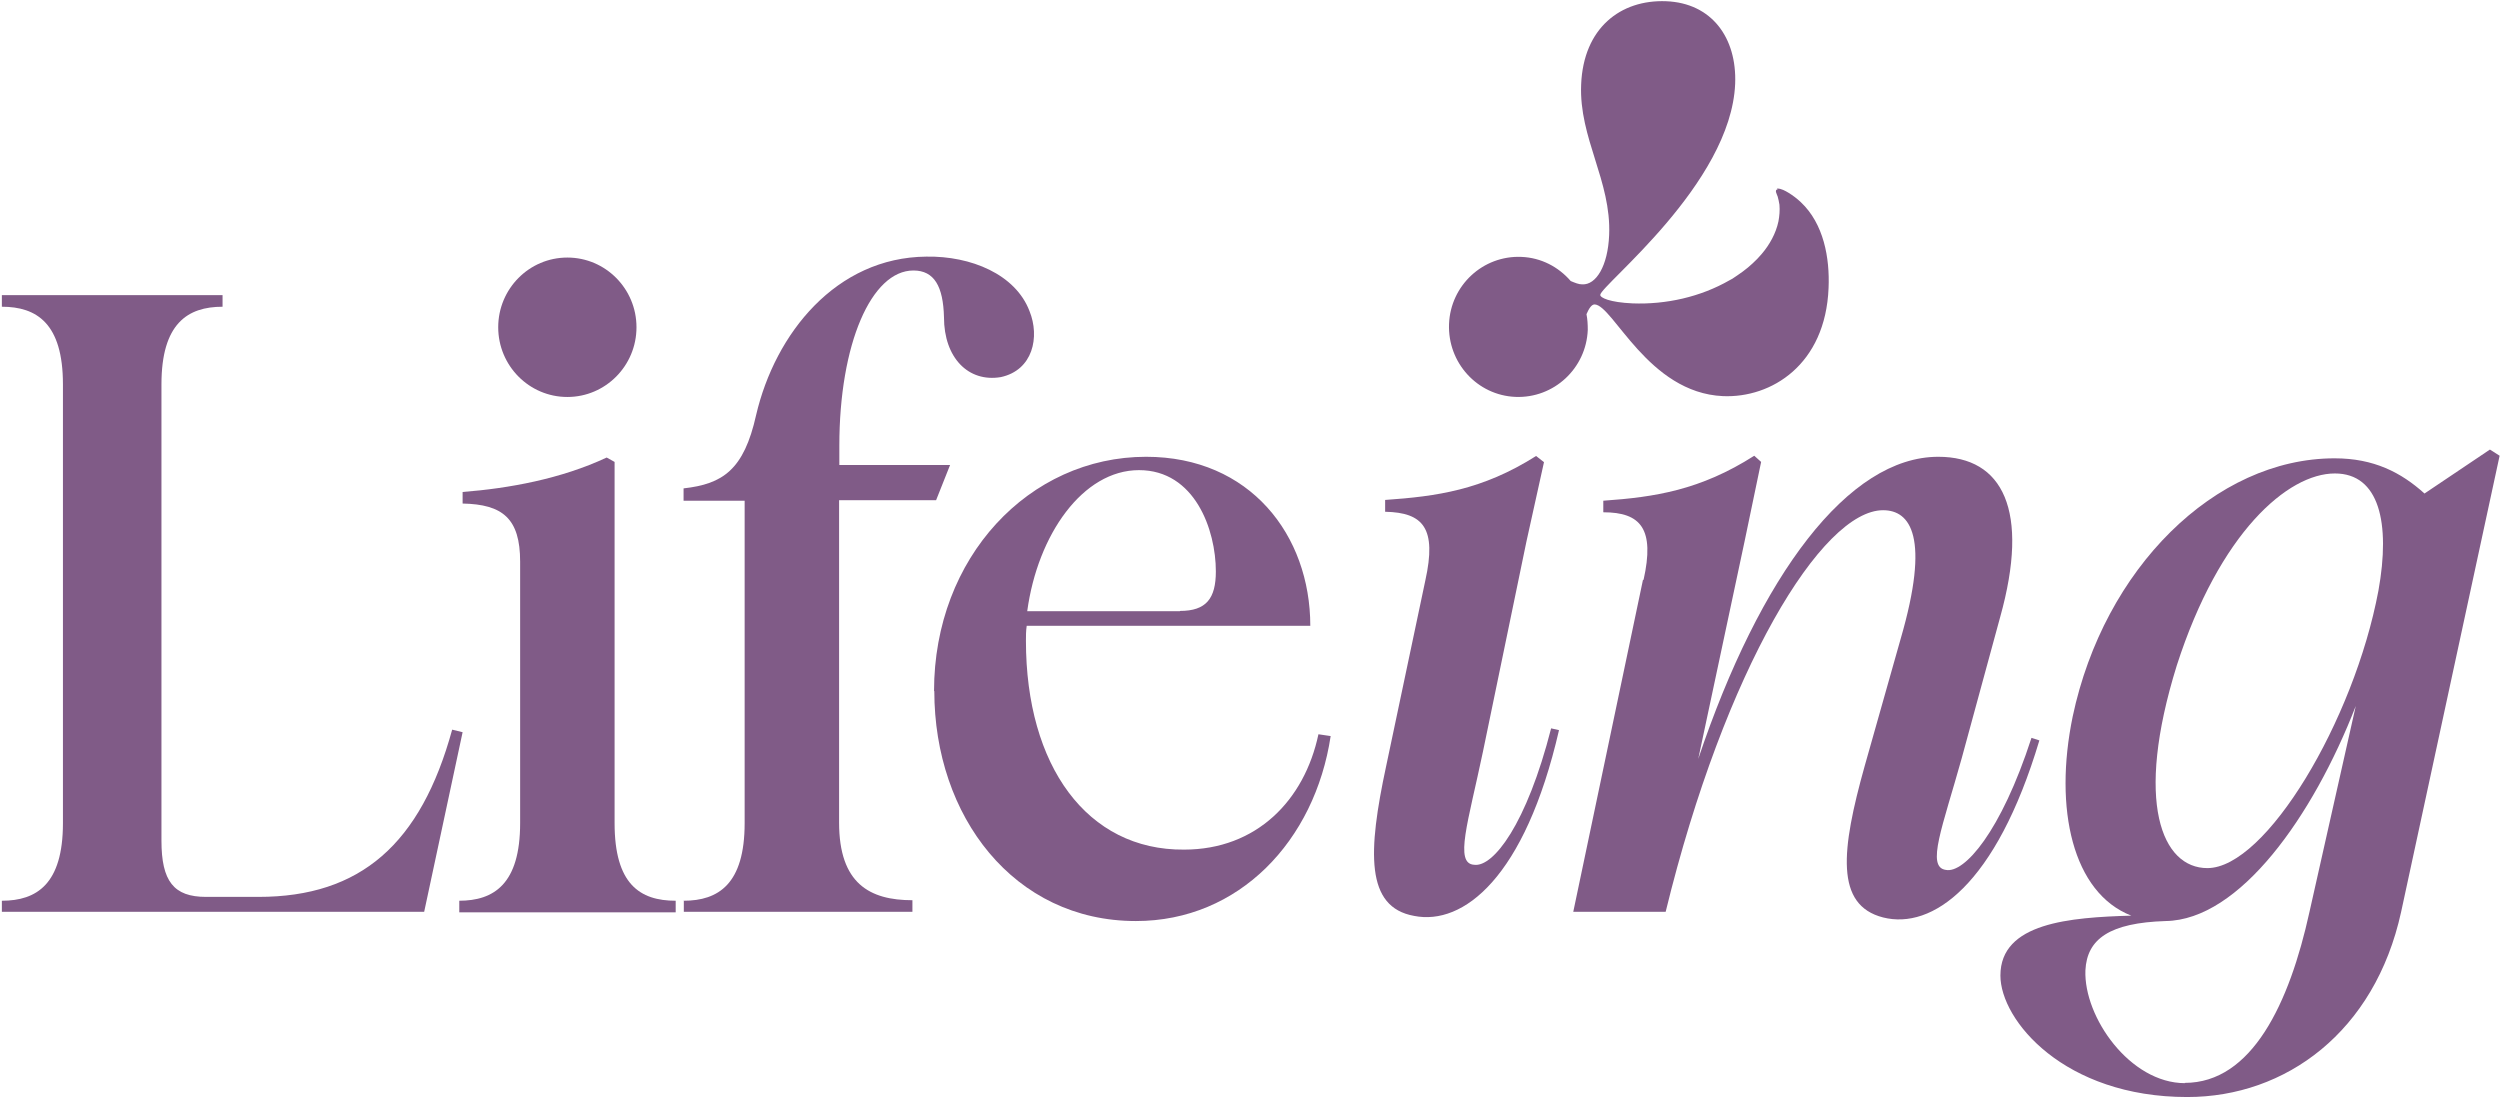 <svg width="91" height="40" viewBox="0 0 91 40" fill="none" xmlns="http://www.w3.org/2000/svg">
<g clip-path="url(#clip0_19671_56949)">
<path d="M64.707 6.891C64.578 6.91 64.679 7.069 64.707 7.153C64.735 7.246 64.754 7.349 64.772 7.452C64.79 7.658 64.772 7.864 64.735 8.06C64.642 8.499 64.411 8.911 64.123 9.248C64.022 9.369 63.91 9.481 63.799 9.584C63.688 9.687 63.567 9.79 63.438 9.884C63.308 9.977 63.188 10.061 63.058 10.146C63.021 10.164 62.993 10.183 62.956 10.201C61.9 10.809 60.639 11.09 59.425 11.043C58.592 11.006 58.249 10.838 58.249 10.735C58.267 10.379 63.011 6.694 63.16 3.047C63.224 1.373 62.307 0.111 60.649 0.045C58.99 -0.02 57.637 1.018 57.554 3.075C57.47 5.03 58.656 6.582 58.573 8.556C58.527 9.678 58.1 10.379 57.591 10.351C57.461 10.351 57.331 10.295 57.174 10.23C56.729 9.715 56.099 9.379 55.376 9.351C53.977 9.294 52.8 10.389 52.745 11.791C52.689 13.204 53.773 14.391 55.163 14.447C56.562 14.504 57.739 13.409 57.795 12.007C57.795 11.81 57.785 11.623 57.748 11.436C57.841 11.221 57.934 11.081 58.045 11.081C58.721 11.109 59.991 14.298 62.715 14.419C64.475 14.494 66.449 13.278 66.56 10.482C66.607 9.388 66.384 8.144 65.55 7.359C65.411 7.228 65.263 7.115 65.096 7.013C64.985 6.947 64.837 6.863 64.698 6.863C64.698 6.863 64.689 6.863 64.679 6.863L64.707 6.891Z" fill="#805B87"/>
<path d="M20.652 14.45C22.041 14.45 23.168 13.313 23.168 11.912C23.168 10.511 22.041 9.375 20.652 9.375C19.262 9.375 18.135 10.511 18.135 11.912C18.135 13.313 19.262 14.45 20.652 14.45Z" fill="#805B87"/>
<path d="M0.068 32.787C1.337 32.787 2.291 32.179 2.291 29.963V13.989C2.291 11.773 1.337 11.165 0.068 11.165V10.744H8.101V11.165C6.832 11.165 5.877 11.773 5.877 13.989V30.599C5.877 32.076 6.322 32.647 7.499 32.647H9.408C13.123 32.647 15.319 30.72 16.459 26.559L16.839 26.652L15.44 33.189H0.068V32.768V32.787Z" fill="#805B87"/>
<path d="M16.709 32.787C17.979 32.787 18.933 32.179 18.933 29.963V20.442C18.933 18.871 18.294 18.357 16.839 18.329V17.908C18.525 17.777 20.425 17.431 22.083 16.654L22.371 16.814V29.963C22.371 32.179 23.288 32.787 24.595 32.787V33.208H16.718V32.787H16.709Z" fill="#805B87"/>
<path d="M24.882 32.787C26.151 32.787 27.105 32.179 27.105 29.963V18.226H24.882V17.777C26.308 17.618 27.078 17.103 27.522 15.111C28.217 12.128 30.441 9.369 33.721 9.341C35.343 9.313 36.965 9.986 37.474 11.324C37.854 12.259 37.604 13.475 36.427 13.727C35.25 13.924 34.361 13.026 34.361 11.548C34.333 10.426 34.009 9.846 33.249 9.846C31.72 9.846 30.552 12.511 30.552 16.224V16.926H34.583L34.074 18.207H30.543V29.944C30.543 32.16 31.655 32.768 33.212 32.768V33.189H24.891V32.768L24.882 32.787Z" fill="#805B87"/>
<path d="M33.999 25.156C33.999 20.283 37.465 16.627 41.718 16.627C45.499 16.627 47.695 19.479 47.695 22.78H37.372C37.344 22.977 37.344 23.136 37.344 23.323C37.344 27.877 39.568 30.954 43.099 30.926C45.74 30.926 47.482 29.131 47.991 26.727L48.436 26.793C47.861 30.608 45.1 33.526 41.347 33.526C36.9 33.526 34.009 29.71 34.009 25.156H33.999ZM42.95 22.238C43.905 22.238 44.257 21.789 44.257 20.798C44.257 19.292 43.497 17.113 41.459 17.113C39.42 17.113 37.771 19.451 37.391 22.247H42.95V22.238Z" fill="#805B87"/>
<path d="M50.419 18.198C52.291 18.067 53.95 17.842 55.914 16.598L56.201 16.823L55.562 19.713L53.977 27.372C53.44 29.934 52.93 31.44 53.662 31.478C54.357 31.571 55.571 30 56.461 26.512L56.748 26.577C55.506 31.964 53.255 33.694 51.475 33.339C49.696 33.021 49.789 31.001 50.456 27.887L51.883 21.125C52.3 19.236 51.818 18.656 50.419 18.628V18.207V18.198Z" fill="#805B87"/>
<path d="M59.824 21.116C60.241 19.255 59.732 18.647 58.36 18.647V18.226C60.232 18.095 61.891 17.842 63.855 16.589L64.105 16.814L63.503 19.703L61.816 27.625C64.068 20.919 67.284 16.627 70.554 16.627C72.908 16.627 73.89 18.581 72.806 22.462L71.407 27.597C70.712 30.094 70.1 31.571 70.832 31.665C71.499 31.796 72.834 30.29 73.946 26.858L74.233 26.951C72.649 32.245 70.323 33.844 68.544 33.395C66.793 32.946 67.015 30.954 67.876 27.877L69.183 23.257C70.267 19.535 69.535 18.572 68.544 18.572C66.32 18.572 62.789 24.342 60.63 33.189H57.267L59.806 21.097L59.824 21.116Z" fill="#805B87"/>
<path d="M72.815 35.508C72.815 33.582 75.354 33.395 77.578 33.329C75.446 32.497 74.751 29.448 75.446 26.081C76.586 20.695 80.626 16.683 84.981 16.683C86.408 16.683 87.4 17.197 88.252 17.964L90.633 16.364L90.986 16.589L87.4 33.198C86.445 37.556 83.202 39.932 79.616 39.932C75.141 39.932 72.815 37.145 72.815 35.508ZM79.523 39.417C81.97 39.417 83.332 36.528 84.064 33.198L85.75 25.698C84.193 29.71 81.525 33.488 78.828 33.526C76.799 33.591 75.965 34.171 75.909 35.321C75.845 37.023 77.531 39.427 79.533 39.427L79.523 39.417ZM80.348 31.599C82.479 31.599 85.685 26.24 86.575 21.499C87.02 19.03 86.603 17.234 84.99 17.234C83.276 17.234 80.793 19.385 79.236 24.22C77.679 29.224 78.699 31.599 80.348 31.599Z" fill="#805B87"/>
</g>
<defs>
<clipPath id="clip0_19671_56949">
<rect width="91" height="40" fill="white"/>
</clipPath>
</defs>
</svg>

